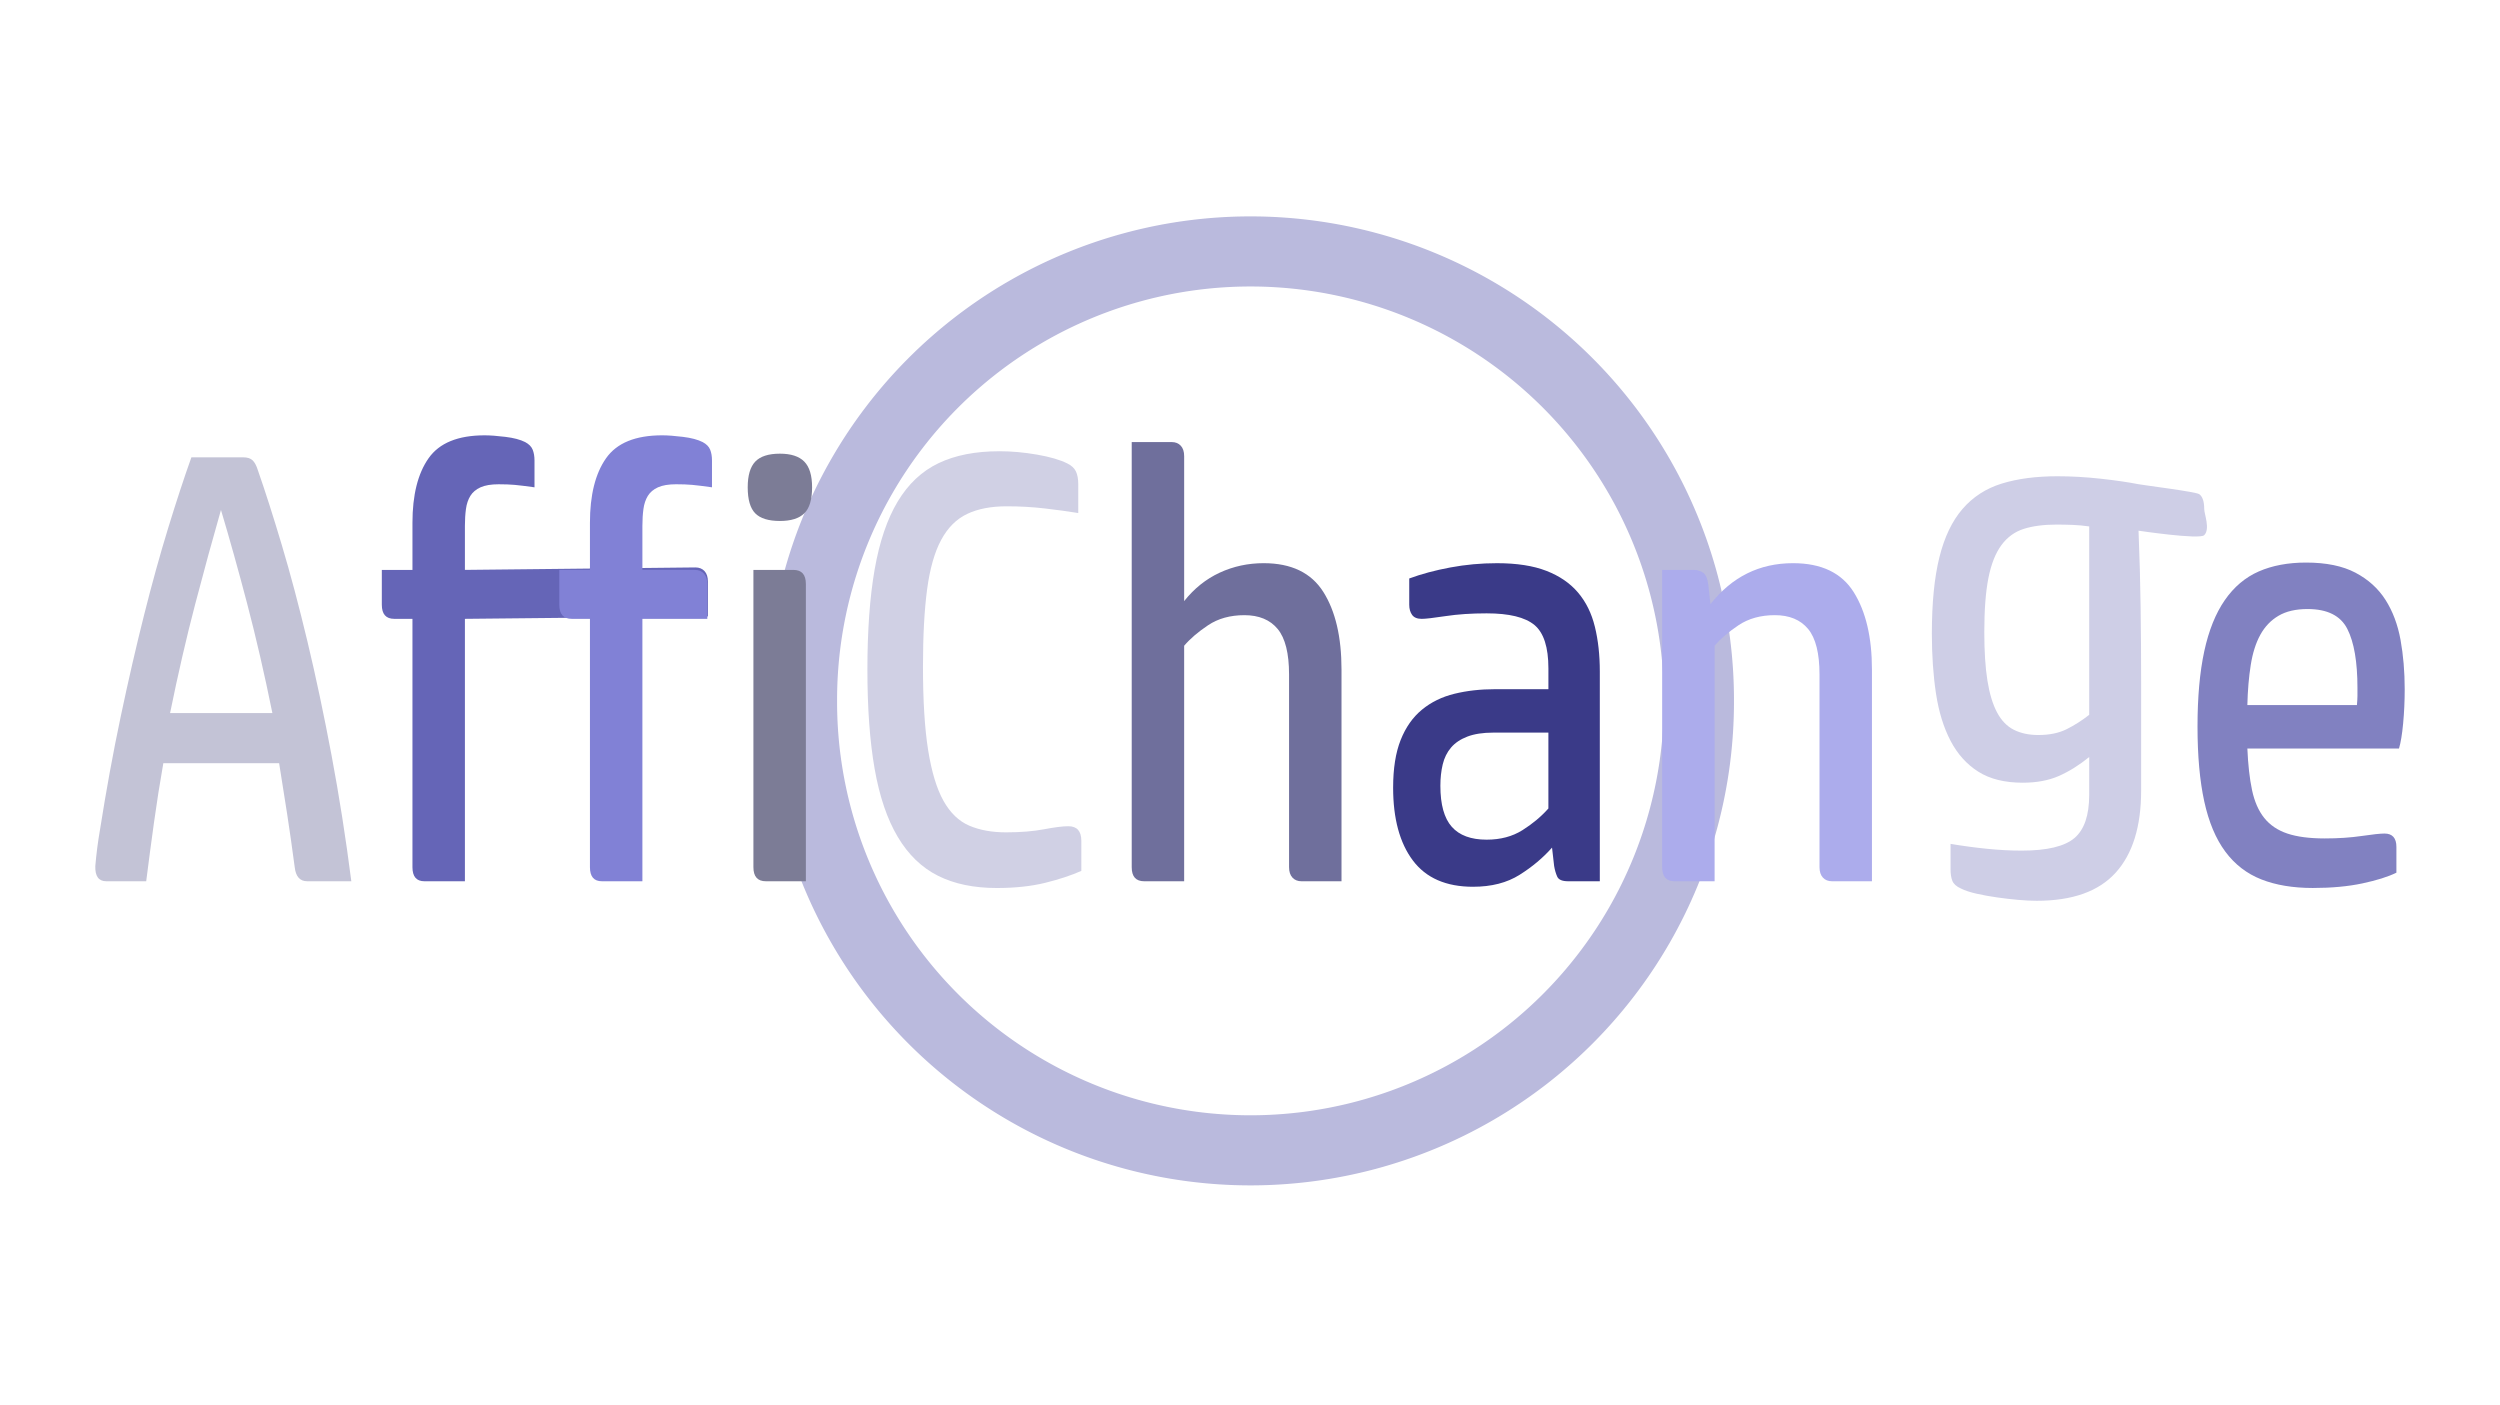 <?xml version="1.0" encoding="UTF-8" standalone="no"?>
<!-- Created with Inkscape (http://www.inkscape.org/) -->

<svg
   xmlns:dc="http://purl.org/dc/elements/1.1/"
   xmlns:cc="http://creativecommons.org/ns#"
   xmlns:rdf="http://www.w3.org/1999/02/22-rdf-syntax-ns#"
   xmlns:svg="http://www.w3.org/2000/svg"
   xmlns="http://www.w3.org/2000/svg"
   xmlns:sodipodi="http://sodipodi.sourceforge.net/DTD/sodipodi-0.dtd"
   xmlns:inkscape="http://www.inkscape.org/namespaces/inkscape"
   version="1.1"
   width="262.354"
   height="147.485"
   id="svg5586"
   inkscape:version="0.48.2 r9819"
   sodipodi:docname="mdpaffi.svg">
  <sodipodi:namedview
     pagecolor="#ffffff"
     bordercolor="#666666"
     borderopacity="1"
     objecttolerance="10"
     gridtolerance="10"
     guidetolerance="10"
     inkscape:pageopacity="0"
     inkscape:pageshadow="2"
     inkscape:window-width="1157"
     inkscape:window-height="683"
     id="namedview4055"
     showgrid="false"
     inkscape:zoom="3.0437117"
     inkscape:cx="131.17722"
     inkscape:cy="73.742317"
     inkscape:window-x="1514"
     inkscape:window-y="67"
     inkscape:window-maximized="0"
     inkscape:current-layer="svg5586" />
  <defs
     id="defs5588">
    <inkscape:path-effect
       effect="spiro"
       id="path-effect3029" />
    <filter
       color-interpolation-filters="sRGB"
       id="filter5654">
      <feGaussianBlur
         id="feGaussianBlur5656"
         result="result6"
         stdDeviation="3"
         in="SourceGraphic" />
      <feColorMatrix
         id="feColorMatrix5658"
         values="1 0 0 0 0 0 1 0 0 0 0 0 1 0 0 0 0 0 1 0 "
         result="result7"
         in="SourceGraphic" />
      <feComposite
         in2="result7"
         operator="in"
         in="result6"
         id="feComposite5660" />
    </filter>
    <filter
       x="-0.021"
       y="-0.112"
       width="1.043"
       height="1.225"
       color-interpolation-filters="sRGB"
       id="filter5670">
      <feGaussianBlur
         stdDeviation="14.361"
         id="feGaussianBlur5672" />
    </filter>
    <filter
       x="-0.137"
       y="-0.137"
       width="1.274"
       height="1.274"
       color-interpolation-filters="sRGB"
       id="filter3803">
      <feGaussianBlur
         id="feGaussianBlur3805"
         stdDeviation="22.887" />
    </filter>
  </defs>
  <g
     id="g4851">
    <path
       style="opacity:0.523;fill:none;stroke:#000080;stroke-width:31.3;stroke-miterlimit:4;stroke-dasharray:none;filter:url(#filter3803)"
       id="path2985"
       transform="matrix(0.235,0,0,0.235,41.698,-52.945)"
       d="m 581.235,538.286 a 200.258,200.258 0 1 1 -400.515,0 200.258,200.258 0 1 1 400.515,0 z" />
    <g
       style="opacity:0.25;fill:#b3b3b3;stroke:#000000;stroke-width:13.39;stroke-miterlimit:4;stroke-opacity:0.936;stroke-dasharray:none;filter:url(#filter5670)"
       id="g3602-8"
       transform="matrix(1.079,0,0,0.952,-350.45,-34.733)" />
    <path
       d="m 72.979,59.547 c 0.4,2.2e-5 0.718,0.128 0.955,0.385 0.236,0.257 0.354,0.621 0.354,1.092 l 0,3.659 -25.5,0.26 0,27.538 -4.251,0 c -0.836,0 -1.254,-0.492 -1.254,-1.477 l 0,-26.061 -1.908,0 c -0.871,3.3e-5 -1.307,-0.492 -1.307,-1.477 l 0,-3.659 3.215,0 0,-4.943 c 0,-2.91 0.563,-5.167 1.69,-6.772 1.126,-1.605 3.088,-2.408 5.886,-2.408 0.581,5.6e-5 1.307,0.054 2.179,0.161 0.872,0.107 1.562,0.289 2.071,0.547 0.399,0.213 0.662,0.48 0.79,0.801 0.127,0.321 0.191,0.696 0.191,1.124 l 0,2.823 c -0.909,-0.128 -1.6,-0.213 -2.072,-0.256 -0.472,-0.042 -1.035,-0.064 -1.688,-0.064 -0.799,4.5e-5 -1.435,0.107 -1.908,0.32 -0.472,0.214 -0.827,0.513 -1.063,0.898 -0.236,0.385 -0.391,0.845 -0.463,1.38 -0.073,0.535 -0.109,1.124 -0.109,1.766 l 0,4.621 z"
       id="path3006"
       style="font-size:57.235px;font-style:normal;font-variant:normal;font-weight:normal;font-stretch:normal;line-height:125%;letter-spacing:0px;word-spacing:0px;fill:#6565b7;fill-opacity:1;stroke:none;font-family:HP Simplified;-inkscape-font-specification:HP Simplified"
       inkscape:connector-curvature="0" />
    <path
       d="m 72.917,59.806 c 0.4,2.3e-5 0.718,0.128 0.955,0.385 0.236,0.257 0.354,0.621 0.354,1.092 l 0,3.659 -6.812,0 0,27.538 -4.251,0 c -0.836,0 -1.254,-0.492 -1.254,-1.477 l 0,-26.061 -1.908,0 c -0.871,3.3e-5 -1.307,-0.492 -1.307,-1.477 l 0,-3.659 3.215,0 0,-4.943 c -10e-6,-2.91 0.563,-5.167 1.69,-6.772 1.126,-1.605 3.088,-2.408 5.886,-2.408 0.581,5.6e-5 1.307,0.054 2.179,0.161 0.872,0.107 1.562,0.289 2.071,0.547 0.399,0.213 0.662,0.48 0.79,0.801 0.127,0.321 0.191,0.696 0.191,1.124 l 0,2.823 c -0.909,-0.128 -1.6,-0.213 -2.072,-0.256 -0.472,-0.042 -1.035,-0.064 -1.688,-0.064 -0.799,4.5e-5 -1.435,0.107 -1.908,0.32 -0.472,0.214 -0.827,0.513 -1.063,0.898 -0.236,0.385 -0.391,0.845 -0.463,1.38 -0.073,0.535 -0.109,1.124 -0.109,1.766 l 0,4.621 z"
       id="path3008"
       style="font-size:57.235px;font-style:normal;font-variant:normal;font-weight:normal;font-stretch:normal;line-height:125%;letter-spacing:0px;word-spacing:0px;fill:#8181d6;fill-opacity:1;stroke:none;font-family:HP Simplified;-inkscape-font-specification:HP Simplified"
       inkscape:connector-curvature="0" />
    <path
       d="m 84.569,92.481 -4.196,0 c -0.873,0 -1.309,-0.492 -1.309,-1.477 l 0,-31.197 4.198,0 c 0.871,2.3e-5 1.307,0.492 1.307,1.477 z m -2.724,-37.809 c -1.2,3.3e-5 -2.063,-0.268 -2.589,-0.803 -0.527,-0.535 -0.79,-1.445 -0.79,-2.729 0,-1.241 0.263,-2.139 0.79,-2.696 0.527,-0.556 1.39,-0.834 2.589,-0.835 1.162,4.5e-5 2.015,0.278 2.56,0.835 0.545,0.556 0.817,1.455 0.817,2.696 -9e-6,1.284 -0.272,2.193 -0.817,2.729 -0.545,0.535 -1.398,0.803 -2.56,0.803 z"
       id="path3010"
       style="font-size:57.235px;font-style:normal;font-variant:normal;font-weight:normal;font-stretch:normal;line-height:125%;letter-spacing:0px;word-spacing:0px;fill:#7c7c96;fill-opacity:1;stroke:none;font-family:HP Simplified;-inkscape-font-specification:HP Simplified"
       inkscape:connector-curvature="0" />
    <path
       d="m 104.871,47.353 c 1.272,4.5e-5 2.589,0.118 3.951,0.354 1.363,0.236 2.425,0.546 3.188,0.93 0.436,0.214 0.735,0.493 0.899,0.836 0.164,0.343 0.245,0.792 0.245,1.349 l 0,3.017 c -1.053,-0.171 -2.225,-0.332 -3.515,-0.482 -1.29,-0.15 -2.625,-0.225 -4.005,-0.225 -1.635,4.5e-5 -3.016,0.267 -4.142,0.802 -1.126,0.535 -2.034,1.444 -2.725,2.728 -0.691,1.284 -1.181,3.006 -1.472,5.168 -0.29,2.161 -0.436,4.868 -0.436,8.12 -9e-6,3.595 0.182,6.527 0.545,8.795 0.364,2.268 0.899,4.033 1.607,5.296 0.708,1.263 1.607,2.13 2.697,2.601 1.09,0.471 2.38,0.706 3.869,0.706 1.526,1.2e-5 2.852,-0.107 3.978,-0.321 1.126,-0.214 1.98,-0.321 2.561,-0.321 0.908,0 1.362,0.513 1.362,1.54 l 0,3.146 c -1.053,0.47 -2.316,0.887 -3.787,1.251 -1.471,0.364 -3.17,0.546 -5.096,0.546 -2.397,0 -4.45,-0.428 -6.157,-1.283 -1.708,-0.855 -3.116,-2.214 -4.223,-4.076 -1.108,-1.862 -1.916,-4.237 -2.425,-7.126 -0.509,-2.889 -0.763,-6.366 -0.763,-10.432 0,-4.107 0.254,-7.616 0.763,-10.527 0.509,-2.91 1.317,-5.286 2.425,-7.126 1.108,-1.84 2.533,-3.177 4.277,-4.012 1.744,-0.834 3.869,-1.252 6.376,-1.252 z"
       id="path3012"
       style="font-size:57.235px;font-style:normal;font-variant:normal;font-weight:normal;font-stretch:normal;line-height:125%;letter-spacing:0px;word-spacing:0px;fill:#d0d0e4;fill-opacity:1;stroke:none;font-family:HP Simplified;-inkscape-font-specification:HP Simplified"
       inkscape:connector-curvature="0" />
    <path
       d="m 136.583,92.481 c -0.399,0 -0.717,-0.128 -0.953,-0.385 -0.236,-0.257 -0.354,-0.621 -0.354,-1.092 l 0,-20.221 c -2e-5,-2.225 -0.4,-3.819 -1.199,-4.782 -0.799,-0.963 -1.962,-1.444 -3.487,-1.444 -1.49,3.3e-5 -2.762,0.353 -3.816,1.059 -1.054,0.706 -1.89,1.423 -2.507,2.15 l 0,24.715 -4.196,0 c -0.871,0 -1.307,-0.492 -1.307,-1.477 l 0,-44.613 4.196,0 c 0.399,4.5e-5 0.717,0.128 0.953,0.385 0.236,0.257 0.354,0.62 0.354,1.09 l 0,15.214 c 1.054,-1.327 2.299,-2.322 3.734,-2.985 1.435,-0.663 2.97,-0.994 4.605,-0.994 2.906,3.3e-5 4.995,1.006 6.266,3.017 1.272,2.011 1.907,4.728 1.908,8.151 l 0,22.211 z"
       id="path3014"
       style="font-size:57.235px;font-style:normal;font-variant:normal;font-weight:normal;font-stretch:normal;line-height:125%;letter-spacing:0px;word-spacing:0px;fill:#6f6f9c;fill-opacity:1;stroke:none;font-family:HP Simplified;-inkscape-font-specification:HP Simplified"
       inkscape:connector-curvature="0" />
    <path
       d="m 156.715,76.881 c -1.09,1.1e-5 -1.998,0.139 -2.725,0.417 -0.727,0.278 -1.299,0.663 -1.717,1.156 -0.418,0.492 -0.709,1.081 -0.872,1.766 -0.164,0.685 -0.245,1.434 -0.245,2.246 -1e-5,1.969 0.4,3.403 1.199,4.302 0.799,0.899 2.017,1.348 3.652,1.348 1.452,0 2.706,-0.332 3.759,-0.995 1.054,-0.663 1.962,-1.423 2.725,-2.278 l 0,-7.961 z m -2.125,16.178 c -2.834,0 -4.941,-0.92 -6.322,-2.76 -1.381,-1.84 -2.071,-4.387 -2.071,-7.64 0,-2.011 0.264,-3.68 0.791,-5.006 0.527,-1.326 1.272,-2.385 2.234,-3.178 0.962,-0.792 2.098,-1.348 3.406,-1.669 1.308,-0.321 2.725,-0.481 4.251,-0.481 l 5.613,0 0,-2.182 c -2e-5,-2.225 -0.49,-3.745 -1.471,-4.558 -0.981,-0.813 -2.652,-1.219 -5.013,-1.219 -1.599,2.3e-5 -3.034,0.096 -4.306,0.289 -1.272,0.193 -2.107,0.289 -2.506,0.289 -0.472,3.3e-5 -0.809,-0.139 -1.009,-0.417 -0.2,-0.278 -0.3,-0.631 -0.3,-1.06 l 0,-2.76 c 1.272,-0.471 2.707,-0.857 4.306,-1.156 1.599,-0.299 3.234,-0.449 4.904,-0.449 2.071,3.3e-5 3.797,0.267 5.177,0.802 1.38,0.535 2.488,1.294 3.324,2.278 0.836,0.984 1.426,2.182 1.771,3.595 0.345,1.412 0.517,2.975 0.517,4.687 l 0,22.017 -3.324,0 c -0.618,0 -0.999,-0.161 -1.144,-0.482 -0.145,-0.321 -0.254,-0.695 -0.326,-1.123 l -0.22,-1.926 c -0.944,1.07 -2.079,2.022 -3.405,2.856 -1.327,0.835 -2.952,1.252 -4.877,1.252 z"
       id="path3016"
       style="font-size:57.235px;font-style:normal;font-variant:normal;font-weight:normal;font-stretch:normal;line-height:125%;letter-spacing:0px;word-spacing:0px;fill:#3a3a88;fill-opacity:1;stroke:none;font-family:HP Simplified;-inkscape-font-specification:HP Simplified"
       inkscape:connector-curvature="0" />
    <path
       d="m 175.736,92.481 c -0.871,0 -1.307,-0.492 -1.307,-1.477 l 0,-31.197 3.324,0 c 0.399,2.3e-5 0.735,0.107 1.008,0.321 0.273,0.214 0.445,0.642 0.517,1.283 l 0.218,1.99 c 2.253,-2.867 5.141,-4.3 8.665,-4.3 2.979,3.3e-5 5.104,1.016 6.376,3.049 1.272,2.033 1.907,4.739 1.908,8.119 l 0,22.211 -4.196,0 c -0.399,0 -0.717,-0.128 -0.953,-0.385 -0.236,-0.257 -0.354,-0.621 -0.354,-1.092 l 0,-20.221 c -2e-5,-2.225 -0.4,-3.819 -1.199,-4.782 -0.799,-0.963 -1.962,-1.444 -3.487,-1.444 -1.49,3.3e-5 -2.762,0.353 -3.816,1.059 -1.054,0.706 -1.89,1.423 -2.507,2.15 l 0,24.715 z"
       id="path3018"
       style="font-size:57.235px;font-style:normal;font-variant:normal;font-weight:normal;font-stretch:normal;line-height:125%;letter-spacing:0px;word-spacing:0px;fill:#acacec;fill-opacity:1;stroke:none;font-family:HP Simplified;-inkscape-font-specification:HP Simplified"
       inkscape:connector-curvature="0" />
    <path
       d="m 202.733,66.476 c 0,-3.21 0.263,-5.874 0.79,-7.993 0.527,-2.118 1.335,-3.809 2.425,-5.071 1.09,-1.262 2.461,-2.15 4.114,-2.663 1.653,-0.513 3.605,-0.77 5.857,-0.77 1.453,3.4e-5 2.961,0.086 4.524,0.257 1.562,0.171 2.888,0.364 3.978,0.578 0.691,0.128 6.03,0.791 6.375,1.047 0.345,0.257 0.517,0.77 0.517,1.541 2e-5,0.542 0.651,2.11 0,2.76 -0.488,0.488 -6.892,-0.47 -6.892,-0.47 0.11,2.696 0.183,5.36 0.219,7.992 0.036,2.632 0.054,5.232 0.054,7.8 l 0,11.49 c -3e-5,3.767 -0.89,6.634 -2.67,8.603 -1.78,1.969 -4.541,2.953 -8.283,2.953 -0.582,-1.1e-5 -1.236,-0.032 -1.962,-0.097 -0.726,-0.065 -1.462,-0.15 -2.207,-0.257 -0.745,-0.106 -1.454,-0.235 -2.125,-0.385 -0.672,-0.15 -1.226,-0.332 -1.661,-0.547 -0.472,-0.213 -0.772,-0.48 -0.9,-0.801 -0.128,-0.321 -0.191,-0.717 -0.191,-1.187 l 0,-2.698 c 1.272,0.214 2.543,0.386 3.815,0.514 1.272,0.129 2.488,0.193 3.65,0.193 2.653,-1.1e-5 4.497,-0.439 5.532,-1.316 1.035,-0.878 1.552,-2.386 1.552,-4.525 l 0,-3.981 c -1.053,0.857 -2.116,1.52 -3.187,1.99 -1.072,0.47 -2.334,0.705 -3.788,0.705 -1.889,0 -3.442,-0.385 -4.659,-1.155 -1.217,-0.77 -2.189,-1.85 -2.915,-3.241 -0.727,-1.391 -1.235,-3.038 -1.526,-4.943 -0.29,-1.904 -0.436,-4.012 -0.436,-6.324 z m 5.503,-0.127 c -1e-5,2.011 0.109,3.702 0.327,5.071 0.218,1.369 0.554,2.482 1.009,3.338 0.455,0.856 1.045,1.466 1.771,1.83 0.726,0.364 1.58,0.546 2.561,0.546 1.163,1.1e-5 2.153,-0.203 2.97,-0.61 0.817,-0.407 1.607,-0.91 2.37,-1.509 l 0,-19.77 c -0.581,-0.086 -1.171,-0.14 -1.77,-0.162 -0.599,-0.022 -1.153,-0.032 -1.662,-0.032 -1.344,3.4e-5 -2.488,0.15 -3.433,0.45 -0.945,0.3 -1.726,0.867 -2.344,1.701 -0.618,0.835 -1.072,1.979 -1.363,3.434 -0.29,1.455 -0.436,3.36 -0.436,5.714 z"
       id="path3020"
       style="font-size:57.235px;font-style:normal;font-variant:normal;font-weight:normal;font-stretch:normal;line-height:125%;letter-spacing:0px;word-spacing:0px;fill:#cecee6;fill-opacity:1;stroke:none;font-family:HP Simplified;-inkscape-font-specification:HP Simplified"
       inkscape:connector-curvature="0" />
    <path
       d="m 235.842,78.55 c 0.073,1.712 0.237,3.167 0.491,4.366 0.254,1.198 0.681,2.172 1.281,2.921 0.599,0.749 1.407,1.295 2.425,1.637 1.017,0.342 2.325,0.513 3.924,0.513 1.417,0 2.707,-0.086 3.869,-0.257 1.162,-0.171 1.962,-0.257 2.397,-0.257 0.836,0 1.254,0.471 1.254,1.412 l 0,2.696 c -0.873,0.428 -2.062,0.803 -3.57,1.124 -1.507,0.321 -3.242,0.481 -5.205,0.481 -2.071,0 -3.869,-0.299 -5.395,-0.898 -1.526,-0.599 -2.788,-1.572 -3.787,-2.92 -0.999,-1.348 -1.735,-3.102 -2.207,-5.264 -0.472,-2.161 -0.708,-4.783 -0.708,-7.863 0,-3.082 0.236,-5.714 0.708,-7.897 0.472,-2.182 1.19,-3.969 2.152,-5.36 0.962,-1.391 2.152,-2.396 3.569,-3.017 1.417,-0.62 3.07,-0.93 4.959,-0.931 2.108,3.4e-5 3.834,0.353 5.178,1.059 1.344,0.706 2.398,1.658 3.161,2.856 0.763,1.198 1.289,2.6 1.58,4.205 0.29,1.605 0.436,3.328 0.436,5.168 -2e-5,1.241 -0.055,2.439 -0.164,3.595 -0.109,1.156 -0.254,2.033 -0.435,2.631 z m 11.498,-4.557 c 0.037,-0.428 0.055,-0.75 0.055,-0.964 -2e-5,-0.214 -2e-5,-0.492 0,-0.835 -2e-5,-2.739 -0.354,-4.803 -1.063,-6.194 -0.708,-1.391 -2.098,-2.086 -4.169,-2.086 -1.235,2.3e-5 -2.252,0.235 -3.051,0.706 -0.799,0.471 -1.434,1.134 -1.907,1.99 -0.472,0.856 -0.809,1.915 -1.009,3.178 -0.2,1.262 -0.318,2.664 -0.355,4.205 z"
       id="path3022"
       style="font-size:57.235px;font-style:normal;font-variant:normal;font-weight:normal;font-stretch:normal;line-height:125%;letter-spacing:0px;word-spacing:0px;fill:#8181c1;fill-opacity:1;stroke:none;font-family:HP Simplified;-inkscape-font-specification:HP Simplified"
       inkscape:connector-curvature="0" />
    <path
       d="m 30.927,91.003 c -0.254,-1.925 -0.517,-3.776 -0.789,-5.552 -0.272,-1.776 -0.554,-3.563 -0.846,-5.36 l -12.152,0 c -0.363,2.054 -0.689,4.13 -0.98,6.227 -0.291,2.097 -0.564,4.151 -0.817,6.162 l -4.196,0 c -0.799,0 -1.181,-0.535 -1.144,-1.604 0.109,-1.284 0.272,-2.547 0.489,-3.789 0.654,-4.15 1.381,-8.119 2.18,-11.907 0.799,-3.787 1.617,-7.339 2.452,-10.656 0.835,-3.317 1.68,-6.366 2.535,-9.148 0.854,-2.782 1.663,-5.242 2.426,-7.382 l 5.448,0 c 0.437,3.4e-5 0.764,0.107 0.982,0.32 0.218,0.214 0.399,0.556 0.545,1.028 0.763,2.182 1.598,4.793 2.506,7.831 0.908,3.038 1.807,6.419 2.697,10.143 0.89,3.723 1.735,7.714 2.535,11.973 0.799,4.258 1.49,8.655 2.07,13.191 l -4.632,0 c -0.763,0 -1.199,-0.492 -1.309,-1.477 z M 23.189,53.516 c -0.871,3.038 -1.77,6.322 -2.697,9.853 -0.926,3.531 -1.807,7.351 -2.643,11.459 l 10.735,0 c -0.835,-4.109 -1.715,-7.928 -2.642,-11.459 -0.926,-3.531 -1.844,-6.815 -2.753,-9.853 z"
       id="path3004"
       style="font-size:57.235px;font-style:normal;font-variant:normal;font-weight:normal;font-stretch:normal;line-height:125%;letter-spacing:0px;word-spacing:0px;fill:#c3c3d6;fill-opacity:1;stroke:none;font-family:HP Simplified;-inkscape-font-specification:HP Simplified"
       inkscape:connector-curvature="0" />
  </g>
</svg>
